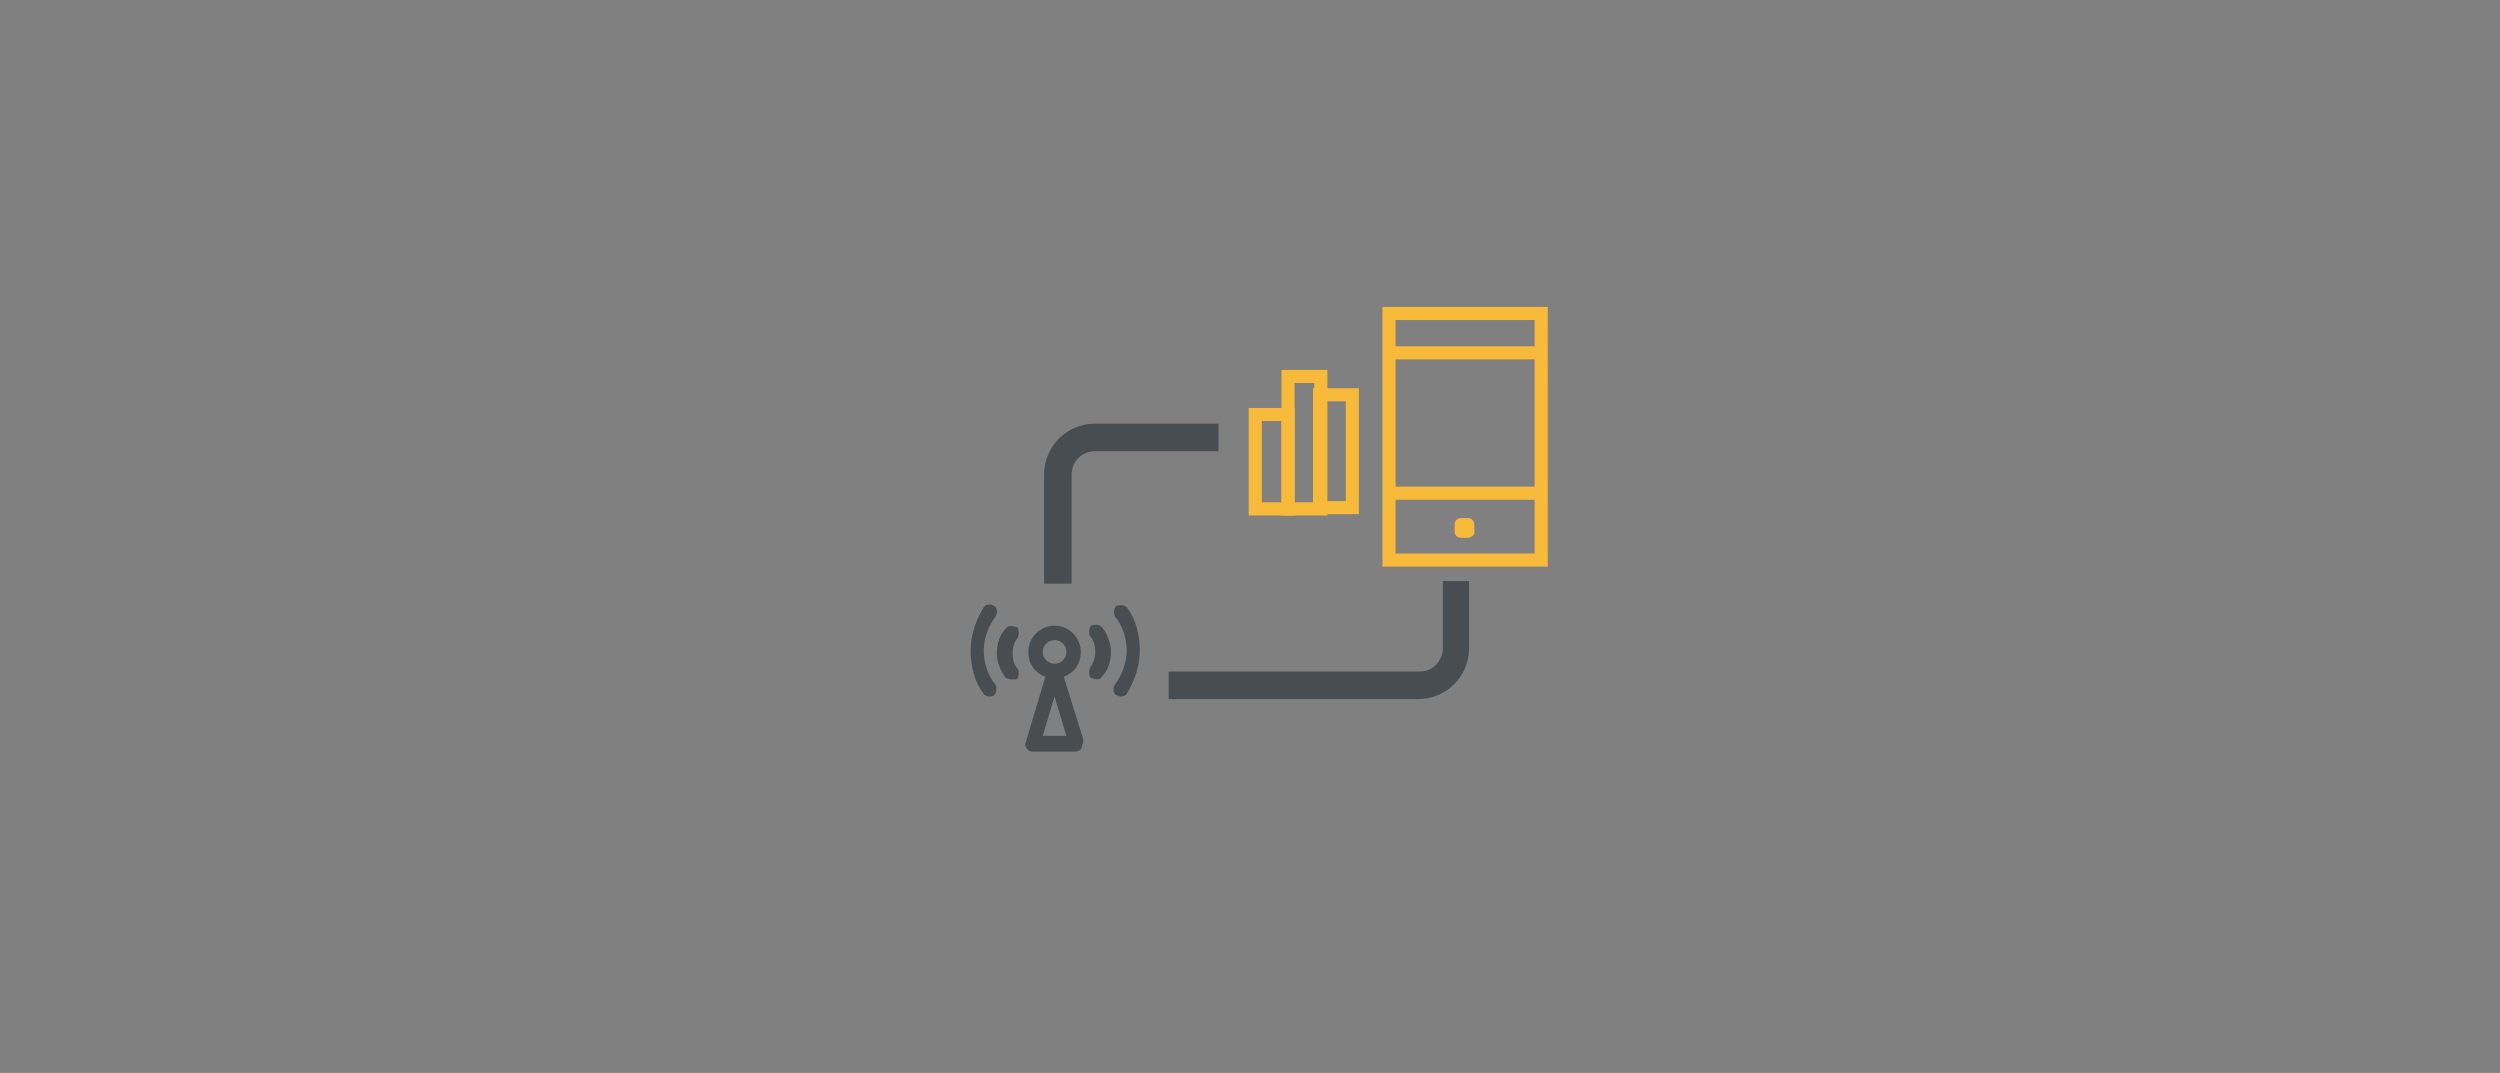 <?xml version="1.0" encoding="utf-8"?>
<!-- Generator: Adobe Illustrator 24.2.1, SVG Export Plug-In . SVG Version: 6.00 Build 0)  -->
<svg version="1.1" id="Layer_1" xmlns="http://www.w3.org/2000/svg" xmlns:xlink="http://www.w3.org/1999/xlink" x="0px" y="0px"
	 viewBox="0 0 190.6 81.8" style="enable-background:new 0 0 190.6 81.8;" xml:space="preserve">
<rect x="0" y="0" width="190.6" height="81.8" fill="#808080" stroke="none"/>
<style type="text/css">
	.st0{fill:#484D51;stroke:#484D51;stroke-miterlimit:10;}
	.st1{fill:#484D51;}
	.st2{fill:#F7BA3A;}
	.st3{fill:none;stroke:#F7BA3A;stroke-miterlimit:10;}
	.st4{fill:#FFFFFF;}
</style>
<g>
	<g>
		<g>
			<g>
				<g>
					<path class="st0" d="M83.5,32.8c-1.9,0-3.4,1.5-3.4,3.4v7.8h1.1v-7.8c0-1.3,1-2.3,2.3-2.3h8.9v-1.1H83.5z"/>
					<path class="st0" d="M110.5,44.8v4.6c0,1.3-1,2.3-2.3,2.3H89.6v1.1h18.5c1.9,0,3.4-1.5,3.4-3.4v-4.6H110.5z"/>
				</g>
			</g>
		</g>
	</g>
	<g>
		<path id="패스_301_3_" class="st1" d="M82.6,56.4l-1.5-4.8c0.8-0.3,1.3-1,1.3-1.9c0-1.1-0.9-2-2-2c-1.1,0-2,0.9-2,2
			c0,0.9,0.5,1.6,1.3,1.9l-1.5,5c-0.1,0.1,0,0.4,0.1,0.5c0.1,0.1,0.2,0.2,0.4,0.2h3.3c0.3,0,0.5-0.2,0.5-0.5
			C82.6,56.6,82.6,56.5,82.6,56.4z M80.4,48.8c0.5,0,0.9,0.4,0.9,0.9s-0.4,0.9-0.9,0.9s-0.9-0.4-0.9-0.9S79.9,48.8,80.4,48.8
			L80.4,48.8z M79.5,56.1l0.9-3l0.9,3H79.5z"/>
		<path id="패스_302_3_" class="st1" d="M75.4,53.1c-0.1,0-0.4-0.1-0.4-0.2c-0.7-0.9-1-2.1-1-3.3c0-1.2,0.4-2.3,1-3.3
			c0.1-0.2,0.5-0.3,0.8-0.1l0,0c0.2,0.1,0.3,0.5,0.1,0.8c-0.5,0.7-0.9,1.6-0.9,2.6c0,0.9,0.3,1.9,0.9,2.6c0.1,0.2,0.1,0.6-0.1,0.8
			C75.7,53.1,75.5,53.1,75.4,53.1z"/>
		<path id="패스_303_3_" class="st1" d="M77.1,51.8c-0.1,0-0.3-0.1-0.4-0.1c-0.4-0.5-0.7-1.2-0.7-1.9c0-0.7,0.2-1.4,0.7-1.9
			c0.1-0.2,0.5-0.2,0.8-0.1l0,0c0.2,0.1,0.2,0.5,0.1,0.8c-0.3,0.4-0.4,0.8-0.4,1.2c0,0.4,0.1,0.9,0.4,1.2c0.1,0.2,0.1,0.6-0.1,0.8
			C77.4,51.8,77.3,51.8,77.1,51.8z"/>
		<path id="패스_304_3_" class="st1" d="M85.4,53.1c-0.1,0-0.2-0.1-0.3-0.1c-0.2-0.1-0.3-0.5-0.1-0.8l0,0c0.5-0.7,0.9-1.6,0.9-2.6
			c0-0.9-0.3-1.9-0.9-2.6c-0.1-0.2-0.1-0.6,0.1-0.8l0,0c0.2-0.1,0.6-0.1,0.8,0.1l0,0c0.7,0.9,1,2.1,1,3.3c0,1.2-0.4,2.3-1,3.3
			C85.8,53.1,85.5,53.1,85.4,53.1z"/>
		<path id="패스_305_3_" class="st1" d="M83.6,51.8c-0.1,0-0.2-0.1-0.4-0.1c-0.2-0.1-0.2-0.5-0.1-0.8c0.3-0.4,0.4-0.8,0.4-1.2
			c0-0.4-0.1-0.9-0.4-1.2c-0.1-0.2-0.1-0.6,0.1-0.8c0.2-0.1,0.6-0.1,0.8,0.1l0,0c0.4,0.5,0.7,1.2,0.7,1.9c0,0.7-0.2,1.4-0.7,1.9
			C84,51.7,83.8,51.8,83.6,51.8z"/>
	</g>
	<g>
		<path class="st2" d="M111.9,41h-0.5c-0.3,0-0.5-0.2-0.5-0.5v-0.5c0-0.3,0.2-0.5,0.5-0.5h0.5c0.3,0,0.5,0.2,0.5,0.5v0.5
			C112.5,40.7,112.2,41,111.9,41z"/>
		<rect x="105.9" y="23.9" class="st3" width="11.6" height="18.8"/>
		<line class="st3" x1="105.9" y1="26.9" x2="117.5" y2="26.9"/>
		<line class="st3" x1="105.9" y1="37.6" x2="117.5" y2="37.6"/>
	</g>
	<g>
		<rect x="95.7" y="31.6" class="st3" width="2.5" height="7.2"/>
		<rect x="98.2" y="28.7" class="st3" width="2.5" height="10.1"/>
		<rect x="100.6" y="30.1" class="st3" width="2.5" height="8.6"/>
	</g>
</g>
<g id="그룹_281_1_">
	<g id="그룹_280_1_">
		<path id="패스_292_1_" class="st4" d="M225.5,15.5c0.1,0.4,0.4,0.7,0.8,0.8l1.4,0.3V18c0,0.3,0.1,0.6,0.3,0.8l1,1l-1.8,3.2
			c-0.1,0.2-0.2,0.4-0.2,0.6v4c0,0.2,0.1,0.5,0.2,0.7l1.8,2.2c0.2,0.3,0.5,0.5,0.9,0.5c0.2,0,0.3,0,0.5-0.1l4-1.7
			c0.4-0.2,0.7-0.6,0.7-1v-0.8l1.1-0.3l3.1,1c0.5,0.2,1.1-0.1,1.4-0.6l0.8-1.6h2.6c0.4,0,0.8-0.3,1-0.7l1.7-4
			c0.1-0.1,0.1-0.3,0.1-0.5v-2.8c0-0.5-0.3-0.9-0.8-1.1l-0.9-0.3V9.9c0-0.2-0.1-0.4-0.1-0.6l-4.4-7.9c-0.3-0.5-1-0.7-1.5-0.4
			c0,0,0,0-0.1,0l-1.4,0.9h-5.3c-0.4,0-0.7,0.2-0.9,0.5l-1.9,2.9h-2.2c-0.4,0-0.8,0.2-1,0.6s-0.2,0.8,0,1.1l2.9,4.5h-3
			c-0.6,0-1.1,0.5-1.1,1.1c0,0.1,0,0.2,0,0.3L225.5,15.5z M231.1,14.1c0.4,0,0.8-0.2,1-0.6c0.2-0.4,0.2-0.8,0-1.2l-2.9-4.5h0.8
			c0.4,0,0.7-0.2,0.9-0.5l1.9-2.9h5.1c0.2,0,0.4-0.1,0.6-0.2l0.7-0.5l3.8,6.6v7c0,0.5,0.3,0.9,0.8,1.1l0.9,0.3v1.8l-1.3,3.1h-2.7
			c-0.4,0-0.8,0.2-1,0.6l-0.7,1.4l-2.5-0.8c-0.2-0.1-0.4-0.1-0.6,0l-2.3,0.6c-0.5,0.1-0.9,0.6-0.9,1.1v1l-2.5,1l-0.9-1.3V24l2.1-3.7
			c0.3-0.4,0.2-1-0.2-1.4l-1.4-1.4v-1.8c0-0.5-0.4-1-0.9-1.1l-1.6-0.4V14h3.8L231.1,14.1L231.1,14.1z"/>
		<path id="패스_293_1_" class="st4" d="M230,31.7h-2.8c-0.5,0-0.9,0.3-1.1,0.7l-1.1,2.8c-0.2,0.6,0,1.2,0.6,1.5c0,0,0,0,0.1,0
			l1.7,0.6c0.1,0,0.2,0.1,0.4,0.1h0.2l3.4-0.6c0.6-0.1,1-0.7,0.9-1.3c0-0.1,0-0.2-0.1-0.2l-1.1-2.8C230.9,31.9,230.4,31.7,230,31.7z
			 M227.8,35l-0.3-0.1l0.4-1h1.3l0.3,0.8L227.8,35z"/>
		<rect id="사각형_229_1_" x="223.7" y="28.3" class="st4" width="2.3" height="2.3"/>
		<rect id="사각형_230_1_" x="237" y="14.1" class="st4" width="2.3" height="2.3"/>
		<rect id="사각형_231_1_" x="237" y="9.6" class="st4" width="2.3" height="2.3"/>
	</g>
	<path id="패스_294_1_" class="st4" d="M220.6,18.2c-0.6,0-1.2,0.4-1.4,0.9h-2.5c-0.2,0-0.4,0.1-0.5,0.3l-0.7,1.5l-1.5-4.4
		c-0.1-0.2-0.2-0.4-0.4-0.4c-0.3-0.1-0.6,0.1-0.7,0.4l0,0l-1.5,6.1l-2.6-11.8c0-0.2-0.2-0.4-0.5-0.5s-0.6,0.1-0.7,0.4l0,0l-2.1,9
		l-1-2.9l0,0c-0.1-0.2-0.2-0.3-0.3-0.3c-0.3-0.1-0.7,0-0.8,0.3l0,0l-1.1,2.2h-1.7c-0.3-0.8-1.2-1.1-2-0.8c-0.5,0.2-0.9,0.8-0.9,1.4
		l0,0c0,0.8,0.7,1.5,1.5,1.5l0,0c0.6,0,1.1-0.4,1.4-0.9h2.1c0.3,0,0.5-0.2,0.6-0.4l0.6-1.2l1.2,3.5c0.1,0.3,0.4,0.5,0.8,0.4l0,0l0,0
		c0.2-0.1,0.3-0.2,0.4-0.4l2-8.4l2.6,11.8c0.1,0.3,0.4,0.5,0.7,0.5l0,0c0.2-0.1,0.4-0.3,0.5-0.5l1.6-6.5l1.3,3.8
		c0.1,0.3,0.4,0.5,0.8,0.4l0,0c0.2-0.1,0.3-0.2,0.4-0.3l0,0l1.2-2.5h2.1c0.2,0.6,0.8,0.9,1.4,0.9c0.8,0,1.5-0.7,1.5-1.5l0,0
		C222.1,18.9,221.4,18.2,220.6,18.2z"/>
</g>
</svg>
